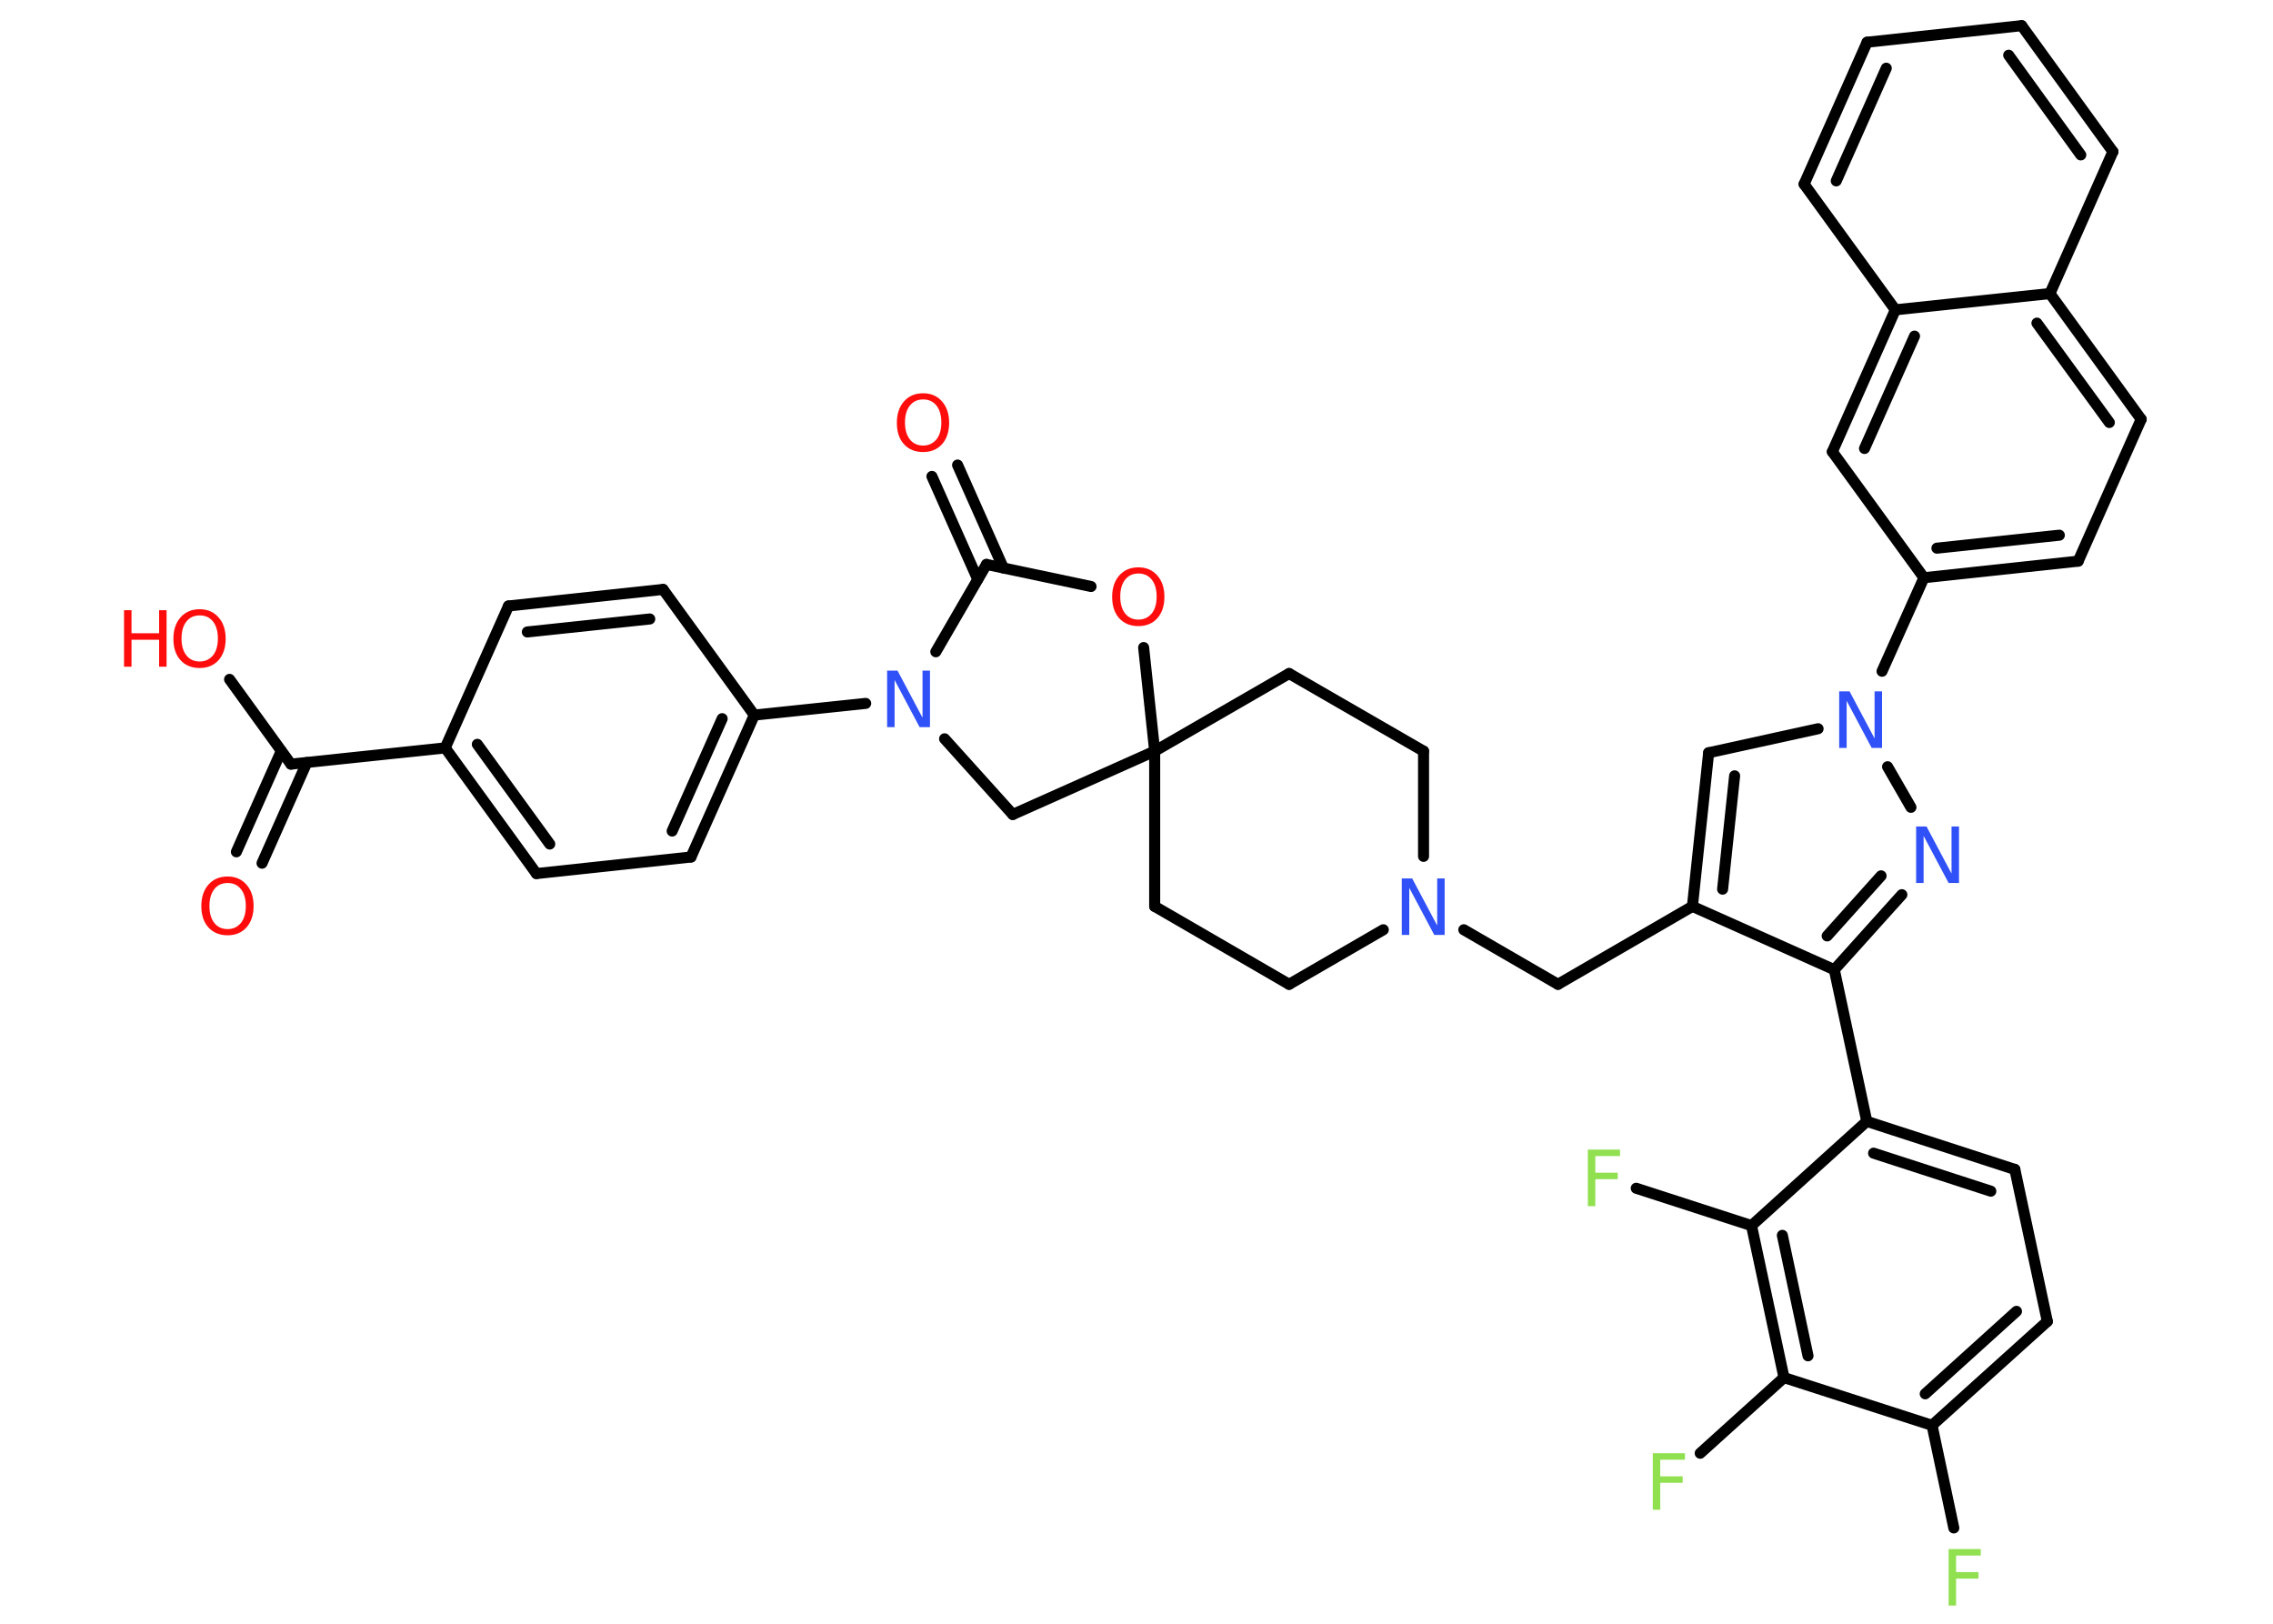 <?xml version='1.0' encoding='UTF-8'?>
<!DOCTYPE svg PUBLIC "-//W3C//DTD SVG 1.1//EN" "http://www.w3.org/Graphics/SVG/1.1/DTD/svg11.dtd">
<svg version='1.2' xmlns='http://www.w3.org/2000/svg' xmlns:xlink='http://www.w3.org/1999/xlink' width='70.0mm' height='50.0mm' viewBox='0 0 70.0 50.0'>
  <desc>Generated by the Chemistry Development Kit (http://github.com/cdk)</desc>
  <g stroke-linecap='round' stroke-linejoin='round' stroke='#000000' stroke-width='.34' fill='#FF0D0D'>
    <rect x='.0' y='.0' width='70.0' height='50.0' fill='#FFFFFF' stroke='none'/>
    <g id='mol1' class='mol'>
      <g id='mol1bnd1' class='bond'>
        <line x1='7.28' y1='26.23' x2='8.66' y2='23.13'/>
        <line x1='8.07' y1='26.58' x2='9.45' y2='23.48'/>
      </g>
      <line id='mol1bnd2' class='bond' x1='8.96' y1='23.53' x2='7.07' y2='20.92'/>
      <line id='mol1bnd3' class='bond' x1='8.96' y1='23.53' x2='13.71' y2='23.03'/>
      <g id='mol1bnd4' class='bond'>
        <line x1='13.71' y1='23.03' x2='16.52' y2='26.9'/>
        <line x1='14.7' y1='22.92' x2='16.93' y2='25.99'/>
      </g>
      <line id='mol1bnd5' class='bond' x1='16.52' y1='26.9' x2='21.28' y2='26.39'/>
      <g id='mol1bnd6' class='bond'>
        <line x1='21.28' y1='26.39' x2='23.23' y2='22.02'/>
        <line x1='20.7' y1='25.59' x2='22.24' y2='22.13'/>
      </g>
      <line id='mol1bnd7' class='bond' x1='23.23' y1='22.02' x2='26.66' y2='21.66'/>
      <line id='mol1bnd8' class='bond' x1='29.09' y1='22.75' x2='31.19' y2='25.08'/>
      <line id='mol1bnd9' class='bond' x1='31.19' y1='25.08' x2='35.56' y2='23.13'/>
      <line id='mol1bnd10' class='bond' x1='35.56' y1='23.13' x2='35.56' y2='27.91'/>
      <line id='mol1bnd11' class='bond' x1='35.56' y1='27.91' x2='39.7' y2='30.31'/>
      <line id='mol1bnd12' class='bond' x1='39.7' y1='30.31' x2='42.6' y2='28.63'/>
      <line id='mol1bnd13' class='bond' x1='45.08' y1='28.63' x2='47.98' y2='30.31'/>
      <line id='mol1bnd14' class='bond' x1='47.98' y1='30.31' x2='52.12' y2='27.91'/>
      <g id='mol1bnd15' class='bond'>
        <line x1='52.62' y1='23.18' x2='52.12' y2='27.91'/>
        <line x1='53.42' y1='23.89' x2='53.05' y2='27.38'/>
      </g>
      <line id='mol1bnd16' class='bond' x1='52.62' y1='23.18' x2='55.99' y2='22.44'/>
      <line id='mol1bnd17' class='bond' x1='57.96' y1='20.67' x2='59.25' y2='17.79'/>
      <g id='mol1bnd18' class='bond'>
        <line x1='59.25' y1='17.79' x2='64.0' y2='17.28'/>
        <line x1='59.65' y1='16.88' x2='63.42' y2='16.48'/>
      </g>
      <line id='mol1bnd19' class='bond' x1='64.0' y1='17.28' x2='65.94' y2='12.91'/>
      <g id='mol1bnd20' class='bond'>
        <line x1='65.94' y1='12.91' x2='63.13' y2='9.04'/>
        <line x1='64.96' y1='13.01' x2='62.73' y2='9.95'/>
      </g>
      <line id='mol1bnd21' class='bond' x1='63.13' y1='9.04' x2='65.07' y2='4.67'/>
      <g id='mol1bnd22' class='bond'>
        <line x1='65.07' y1='4.67' x2='62.26' y2='.79'/>
        <line x1='64.08' y1='4.77' x2='61.86' y2='1.7'/>
      </g>
      <line id='mol1bnd23' class='bond' x1='62.26' y1='.79' x2='57.5' y2='1.3'/>
      <g id='mol1bnd24' class='bond'>
        <line x1='57.5' y1='1.3' x2='55.56' y2='5.67'/>
        <line x1='58.09' y1='2.1' x2='56.55' y2='5.57'/>
      </g>
      <line id='mol1bnd25' class='bond' x1='55.56' y1='5.67' x2='58.37' y2='9.54'/>
      <line id='mol1bnd26' class='bond' x1='63.13' y1='9.04' x2='58.37' y2='9.54'/>
      <g id='mol1bnd27' class='bond'>
        <line x1='58.37' y1='9.54' x2='56.43' y2='13.91'/>
        <line x1='58.96' y1='10.35' x2='57.42' y2='13.81'/>
      </g>
      <line id='mol1bnd28' class='bond' x1='59.25' y1='17.79' x2='56.43' y2='13.91'/>
      <line id='mol1bnd29' class='bond' x1='58.13' y1='23.61' x2='58.85' y2='24.86'/>
      <g id='mol1bnd30' class='bond'>
        <line x1='56.49' y1='29.86' x2='58.57' y2='27.55'/>
        <line x1='56.27' y1='28.82' x2='57.93' y2='26.97'/>
      </g>
      <line id='mol1bnd31' class='bond' x1='52.12' y1='27.91' x2='56.49' y2='29.86'/>
      <line id='mol1bnd32' class='bond' x1='56.49' y1='29.86' x2='57.49' y2='34.53'/>
      <g id='mol1bnd33' class='bond'>
        <line x1='62.05' y1='36.01' x2='57.49' y2='34.53'/>
        <line x1='61.31' y1='36.68' x2='57.7' y2='35.51'/>
      </g>
      <line id='mol1bnd34' class='bond' x1='62.05' y1='36.01' x2='63.05' y2='40.69'/>
      <g id='mol1bnd35' class='bond'>
        <line x1='59.5' y1='43.89' x2='63.05' y2='40.69'/>
        <line x1='59.29' y1='42.92' x2='62.1' y2='40.38'/>
      </g>
      <line id='mol1bnd36' class='bond' x1='59.5' y1='43.89' x2='60.17' y2='47.05'/>
      <line id='mol1bnd37' class='bond' x1='59.5' y1='43.89' x2='54.94' y2='42.42'/>
      <line id='mol1bnd38' class='bond' x1='54.94' y1='42.42' x2='52.36' y2='44.75'/>
      <g id='mol1bnd39' class='bond'>
        <line x1='53.94' y1='37.74' x2='54.94' y2='42.42'/>
        <line x1='54.89' y1='38.04' x2='55.68' y2='41.75'/>
      </g>
      <line id='mol1bnd40' class='bond' x1='57.49' y1='34.53' x2='53.94' y2='37.74'/>
      <line id='mol1bnd41' class='bond' x1='53.94' y1='37.74' x2='50.39' y2='36.59'/>
      <line id='mol1bnd42' class='bond' x1='43.84' y1='26.37' x2='43.84' y2='23.13'/>
      <line id='mol1bnd43' class='bond' x1='43.84' y1='23.13' x2='39.7' y2='20.74'/>
      <line id='mol1bnd44' class='bond' x1='35.56' y1='23.13' x2='39.7' y2='20.74'/>
      <line id='mol1bnd45' class='bond' x1='35.56' y1='23.13' x2='35.22' y2='19.94'/>
      <line id='mol1bnd46' class='bond' x1='33.6' y1='18.06' x2='30.38' y2='17.38'/>
      <line id='mol1bnd47' class='bond' x1='28.82' y1='20.07' x2='30.38' y2='17.38'/>
      <g id='mol1bnd48' class='bond'>
        <line x1='30.11' y1='17.84' x2='28.7' y2='14.67'/>
        <line x1='30.9' y1='17.49' x2='29.49' y2='14.32'/>
      </g>
      <line id='mol1bnd49' class='bond' x1='23.23' y1='22.02' x2='20.42' y2='18.15'/>
      <g id='mol1bnd50' class='bond'>
        <line x1='20.42' y1='18.15' x2='15.66' y2='18.66'/>
        <line x1='20.01' y1='19.06' x2='16.24' y2='19.46'/>
      </g>
      <line id='mol1bnd51' class='bond' x1='13.71' y1='23.03' x2='15.66' y2='18.66'/>
      <path id='mol1atm1' class='atom' d='M7.01 27.19q-.26 .0 -.41 .19q-.15 .19 -.15 .52q.0 .33 .15 .52q.15 .19 .41 .19q.25 .0 .41 -.19q.15 -.19 .15 -.52q.0 -.33 -.15 -.52q-.15 -.19 -.41 -.19zM7.01 26.99q.36 .0 .58 .25q.22 .25 .22 .66q.0 .41 -.22 .66q-.22 .24 -.58 .24q-.37 .0 -.59 -.24q-.22 -.24 -.22 -.66q.0 -.41 .22 -.66q.22 -.25 .59 -.25z' stroke='none'/>
      <g id='mol1atm3' class='atom'>
        <path d='M6.15 18.95q-.26 .0 -.41 .19q-.15 .19 -.15 .52q.0 .33 .15 .52q.15 .19 .41 .19q.25 .0 .41 -.19q.15 -.19 .15 -.52q.0 -.33 -.15 -.52q-.15 -.19 -.41 -.19zM6.15 18.76q.36 .0 .58 .25q.22 .25 .22 .66q.0 .41 -.22 .66q-.22 .24 -.58 .24q-.37 .0 -.59 -.24q-.22 -.24 -.22 -.66q.0 -.41 .22 -.66q.22 -.25 .59 -.25z' stroke='none'/>
        <path d='M3.82 18.79h.23v.71h.85v-.71h.23v1.74h-.23v-.83h-.85v.83h-.23v-1.74z' stroke='none'/>
      </g>
      <path id='mol1atm8' class='atom' d='M27.33 20.65h.31l.77 1.45v-1.45h.23v1.74h-.32l-.77 -1.45v1.45h-.23v-1.74z' stroke='none' fill='#3050F8'/>
      <path id='mol1atm13' class='atom' d='M43.18 27.05h.31l.77 1.45v-1.45h.23v1.74h-.32l-.77 -1.45v1.45h-.23v-1.74z' stroke='none' fill='#3050F8'/>
      <path id='mol1atm17' class='atom' d='M56.65 21.29h.31l.77 1.45v-1.45h.23v1.74h-.32l-.77 -1.45v1.45h-.23v-1.74z' stroke='none' fill='#3050F8'/>
      <path id='mol1atm28' class='atom' d='M59.02 25.45h.31l.77 1.45v-1.45h.23v1.74h-.32l-.77 -1.45v1.45h-.23v-1.74z' stroke='none' fill='#3050F8'/>
      <path id='mol1atm34' class='atom' d='M60.0 47.7h1.0v.2h-.76v.51h.69v.2h-.69v.83h-.23v-1.74z' stroke='none' fill='#90E050'/>
      <path id='mol1atm36' class='atom' d='M50.89 44.75h1.0v.2h-.76v.51h.69v.2h-.69v.83h-.23v-1.74z' stroke='none' fill='#90E050'/>
      <path id='mol1atm38' class='atom' d='M48.89 35.4h1.0v.2h-.76v.51h.69v.2h-.69v.83h-.23v-1.74z' stroke='none' fill='#90E050'/>
      <path id='mol1atm41' class='atom' d='M35.06 17.66q-.26 .0 -.41 .19q-.15 .19 -.15 .52q.0 .33 .15 .52q.15 .19 .41 .19q.25 .0 .41 -.19q.15 -.19 .15 -.52q.0 -.33 -.15 -.52q-.15 -.19 -.41 -.19zM35.06 17.47q.36 .0 .58 .25q.22 .25 .22 .66q.0 .41 -.22 .66q-.22 .24 -.58 .24q-.37 .0 -.59 -.24q-.22 -.24 -.22 -.66q.0 -.41 .22 -.66q.22 -.25 .59 -.25z' stroke='none'/>
      <path id='mol1atm43' class='atom' d='M28.43 12.3q-.26 .0 -.41 .19q-.15 .19 -.15 .52q.0 .33 .15 .52q.15 .19 .41 .19q.25 .0 .41 -.19q.15 -.19 .15 -.52q.0 -.33 -.15 -.52q-.15 -.19 -.41 -.19zM28.43 12.11q.36 .0 .58 .25q.22 .25 .22 .66q.0 .41 -.22 .66q-.22 .24 -.58 .24q-.37 .0 -.59 -.24q-.22 -.24 -.22 -.66q.0 -.41 .22 -.66q.22 -.25 .59 -.25z' stroke='none'/>
    </g>
  </g>
</svg>
